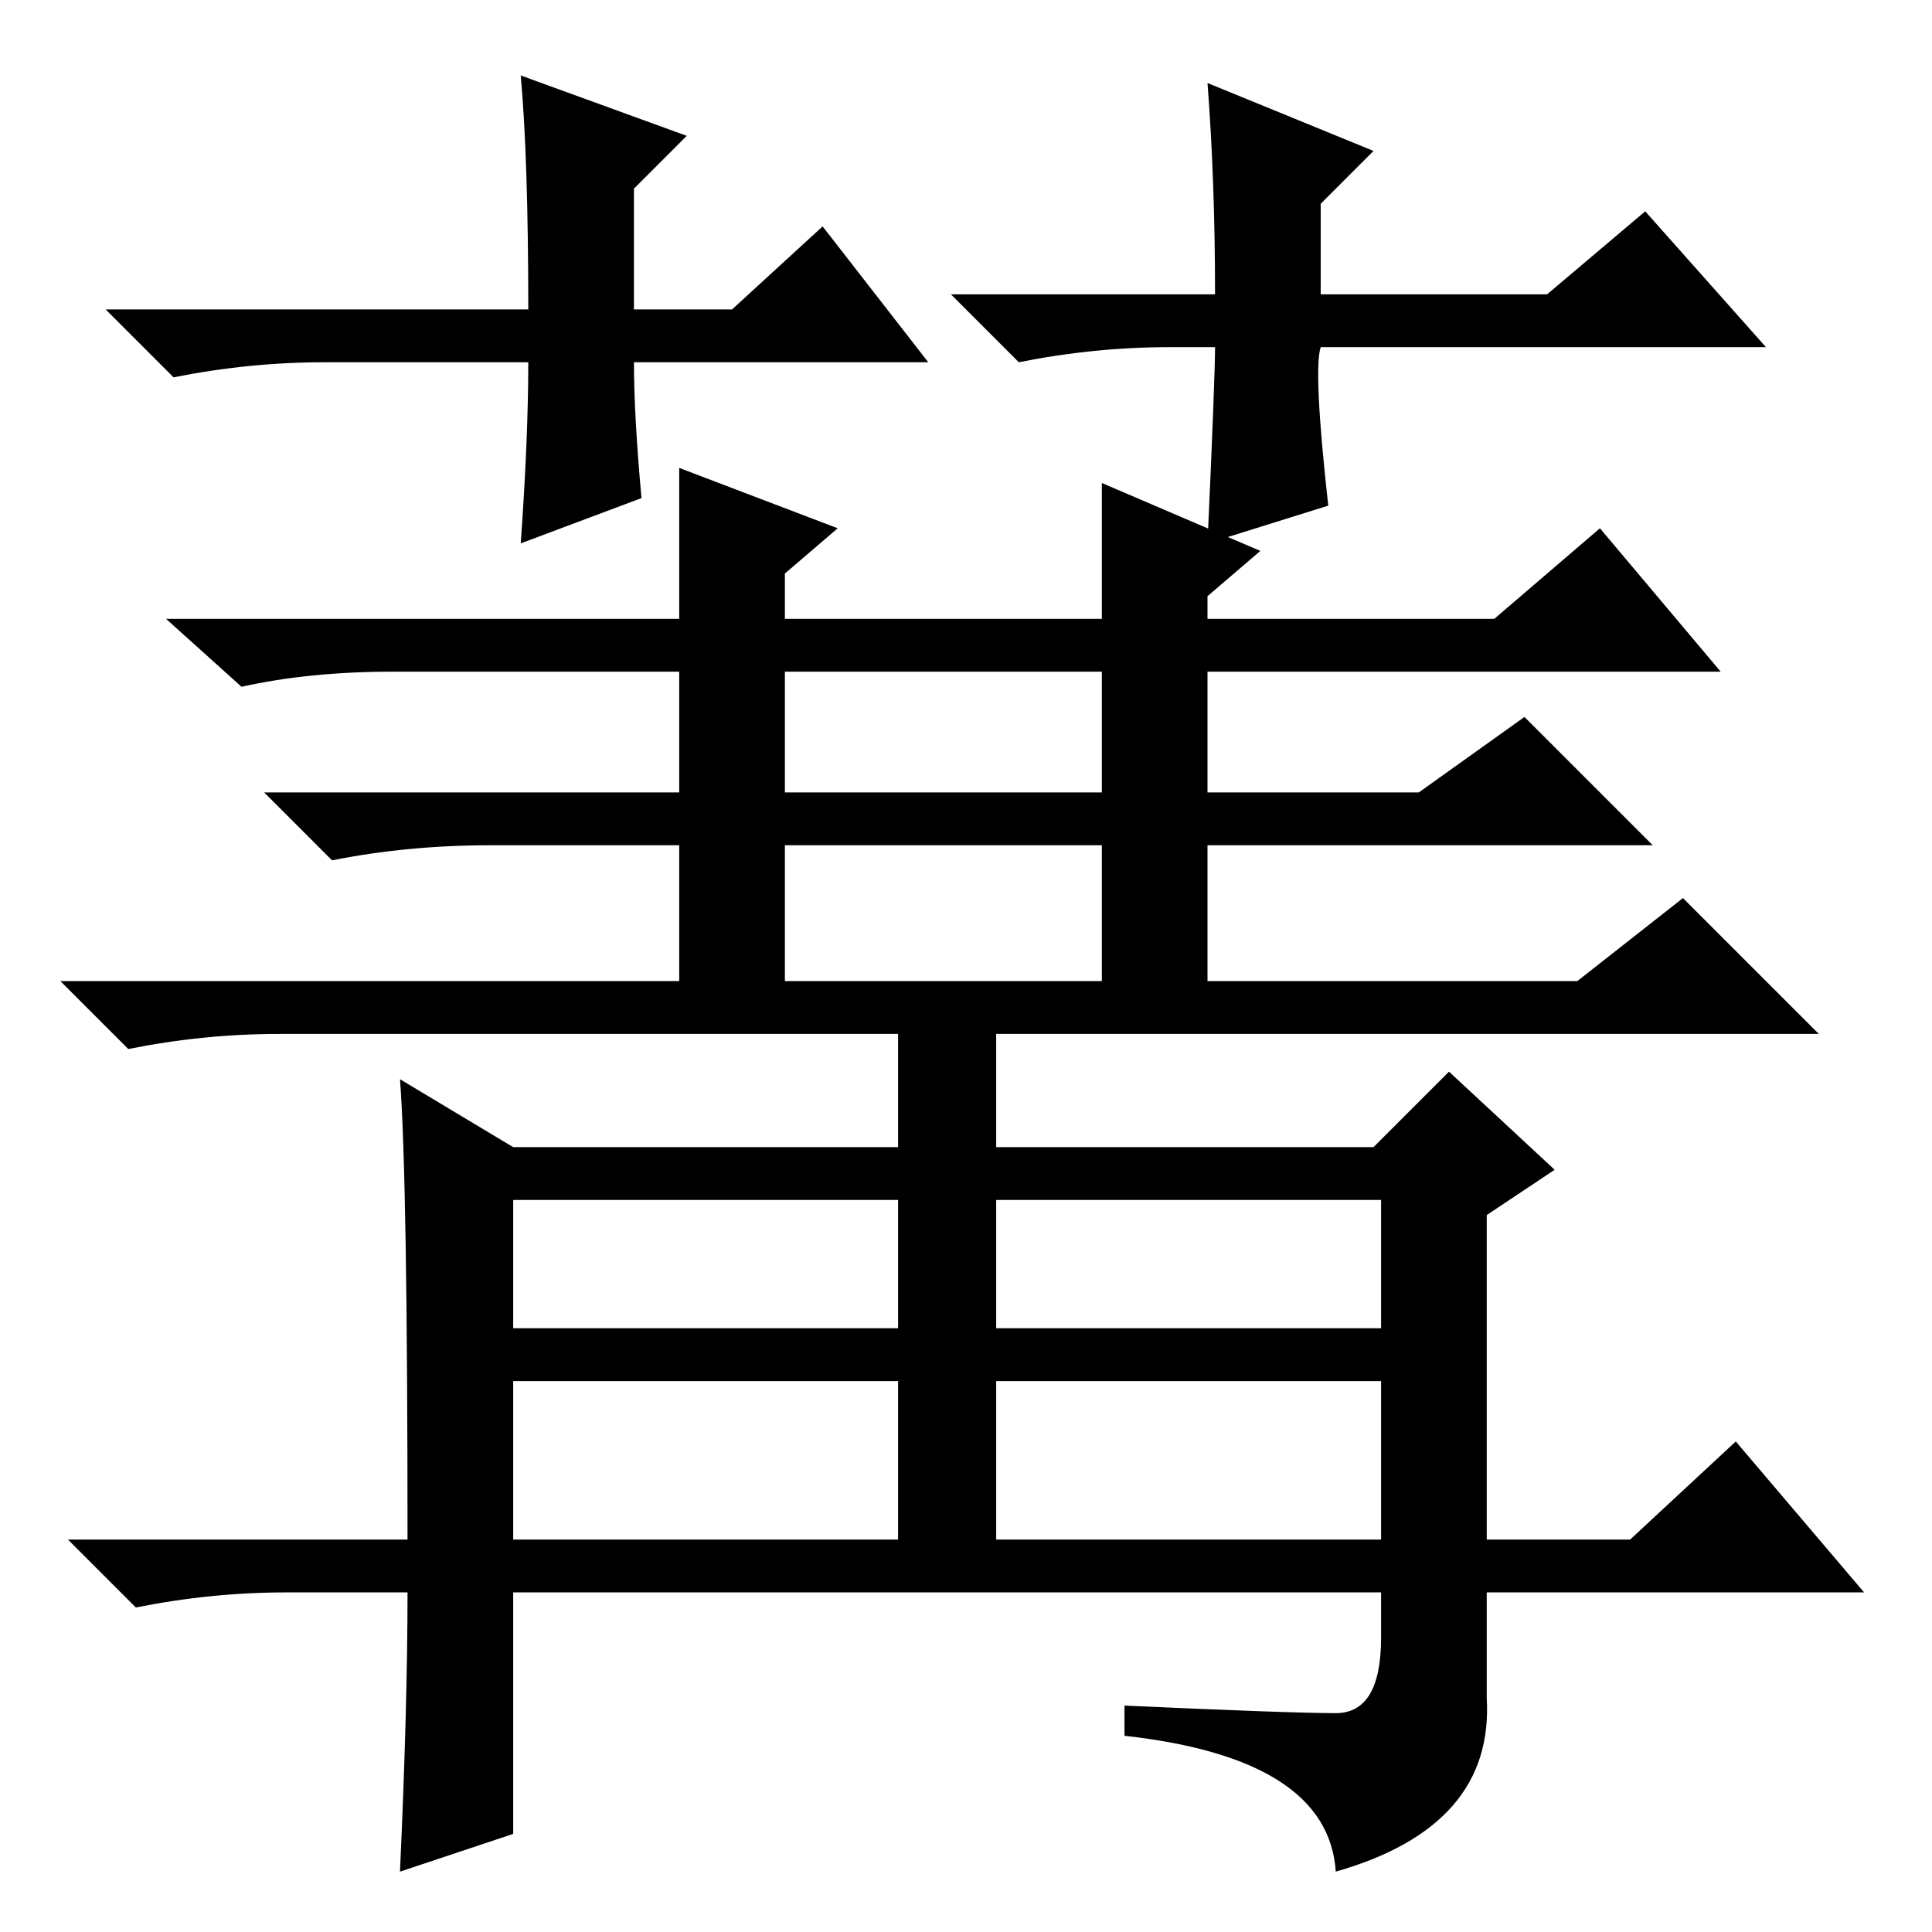 <?xml version="1.0" standalone="no"?>
<!DOCTYPE svg PUBLIC "-//W3C//DTD SVG 1.1//EN" "http://www.w3.org/Graphics/SVG/1.1/DTD/svg11.dtd" >
<svg xmlns="http://www.w3.org/2000/svg" xmlns:xlink="http://www.w3.org/1999/xlink" version="1.1" viewBox="0 -36 256 256">
  <g transform="matrix(1 0 0 -1 0 220)">
   <path fill="currentColor"
d="M146 192l21 -9l-7 -6v-3h38l14 12l16 -19h-68v-16h28l14 10l17 -17h-59v-18h49l14 11l18 -18h-109v-15h50l10 10l14 -13l-9 -6v-43h19l14 13l17 -20h-50v-14q1 -17 -20 -23q-1 15 -28 18v4q22 -1 28 -1t6 10v6h-115v-32l-15 -5q1 22 1 37h-16q-10 0 -20 -2l-9 9h45
q0 48 -1 61l15 -9h51v15h-82q-10 0 -20 -2l-9 9h82v18h-25q-11 0 -21 -2l-9 9h55v16h-38q-11 0 -20 -2l-10 9h68v20l21 -8l-7 -6v-6h42v18zM104 151h42v16h-42v-16zM104 126h42v18h-42v-18zM68 80h51v17h-51v-17zM132 80h51v17h-51v-17zM68 52h51v21h-51v-21zM132 52h51v21
h-51v-21zM123 208h-39q0 -7 1 -18l-16 -6q1 14 1 24h-27q-10 0 -20 -2l-9 9h56q0 20 -1 31l22 -8l-7 -7v-16h13l12 11zM155 210q-10 0 -20 -2l-9 9h35q0 15 -1 28l22 -9l-7 -7v-12h30l13 11l16 -18h-59q-1 -3 1 -21l-16 -5q1 22 1 26h-6z" />
  </g>

</svg>
